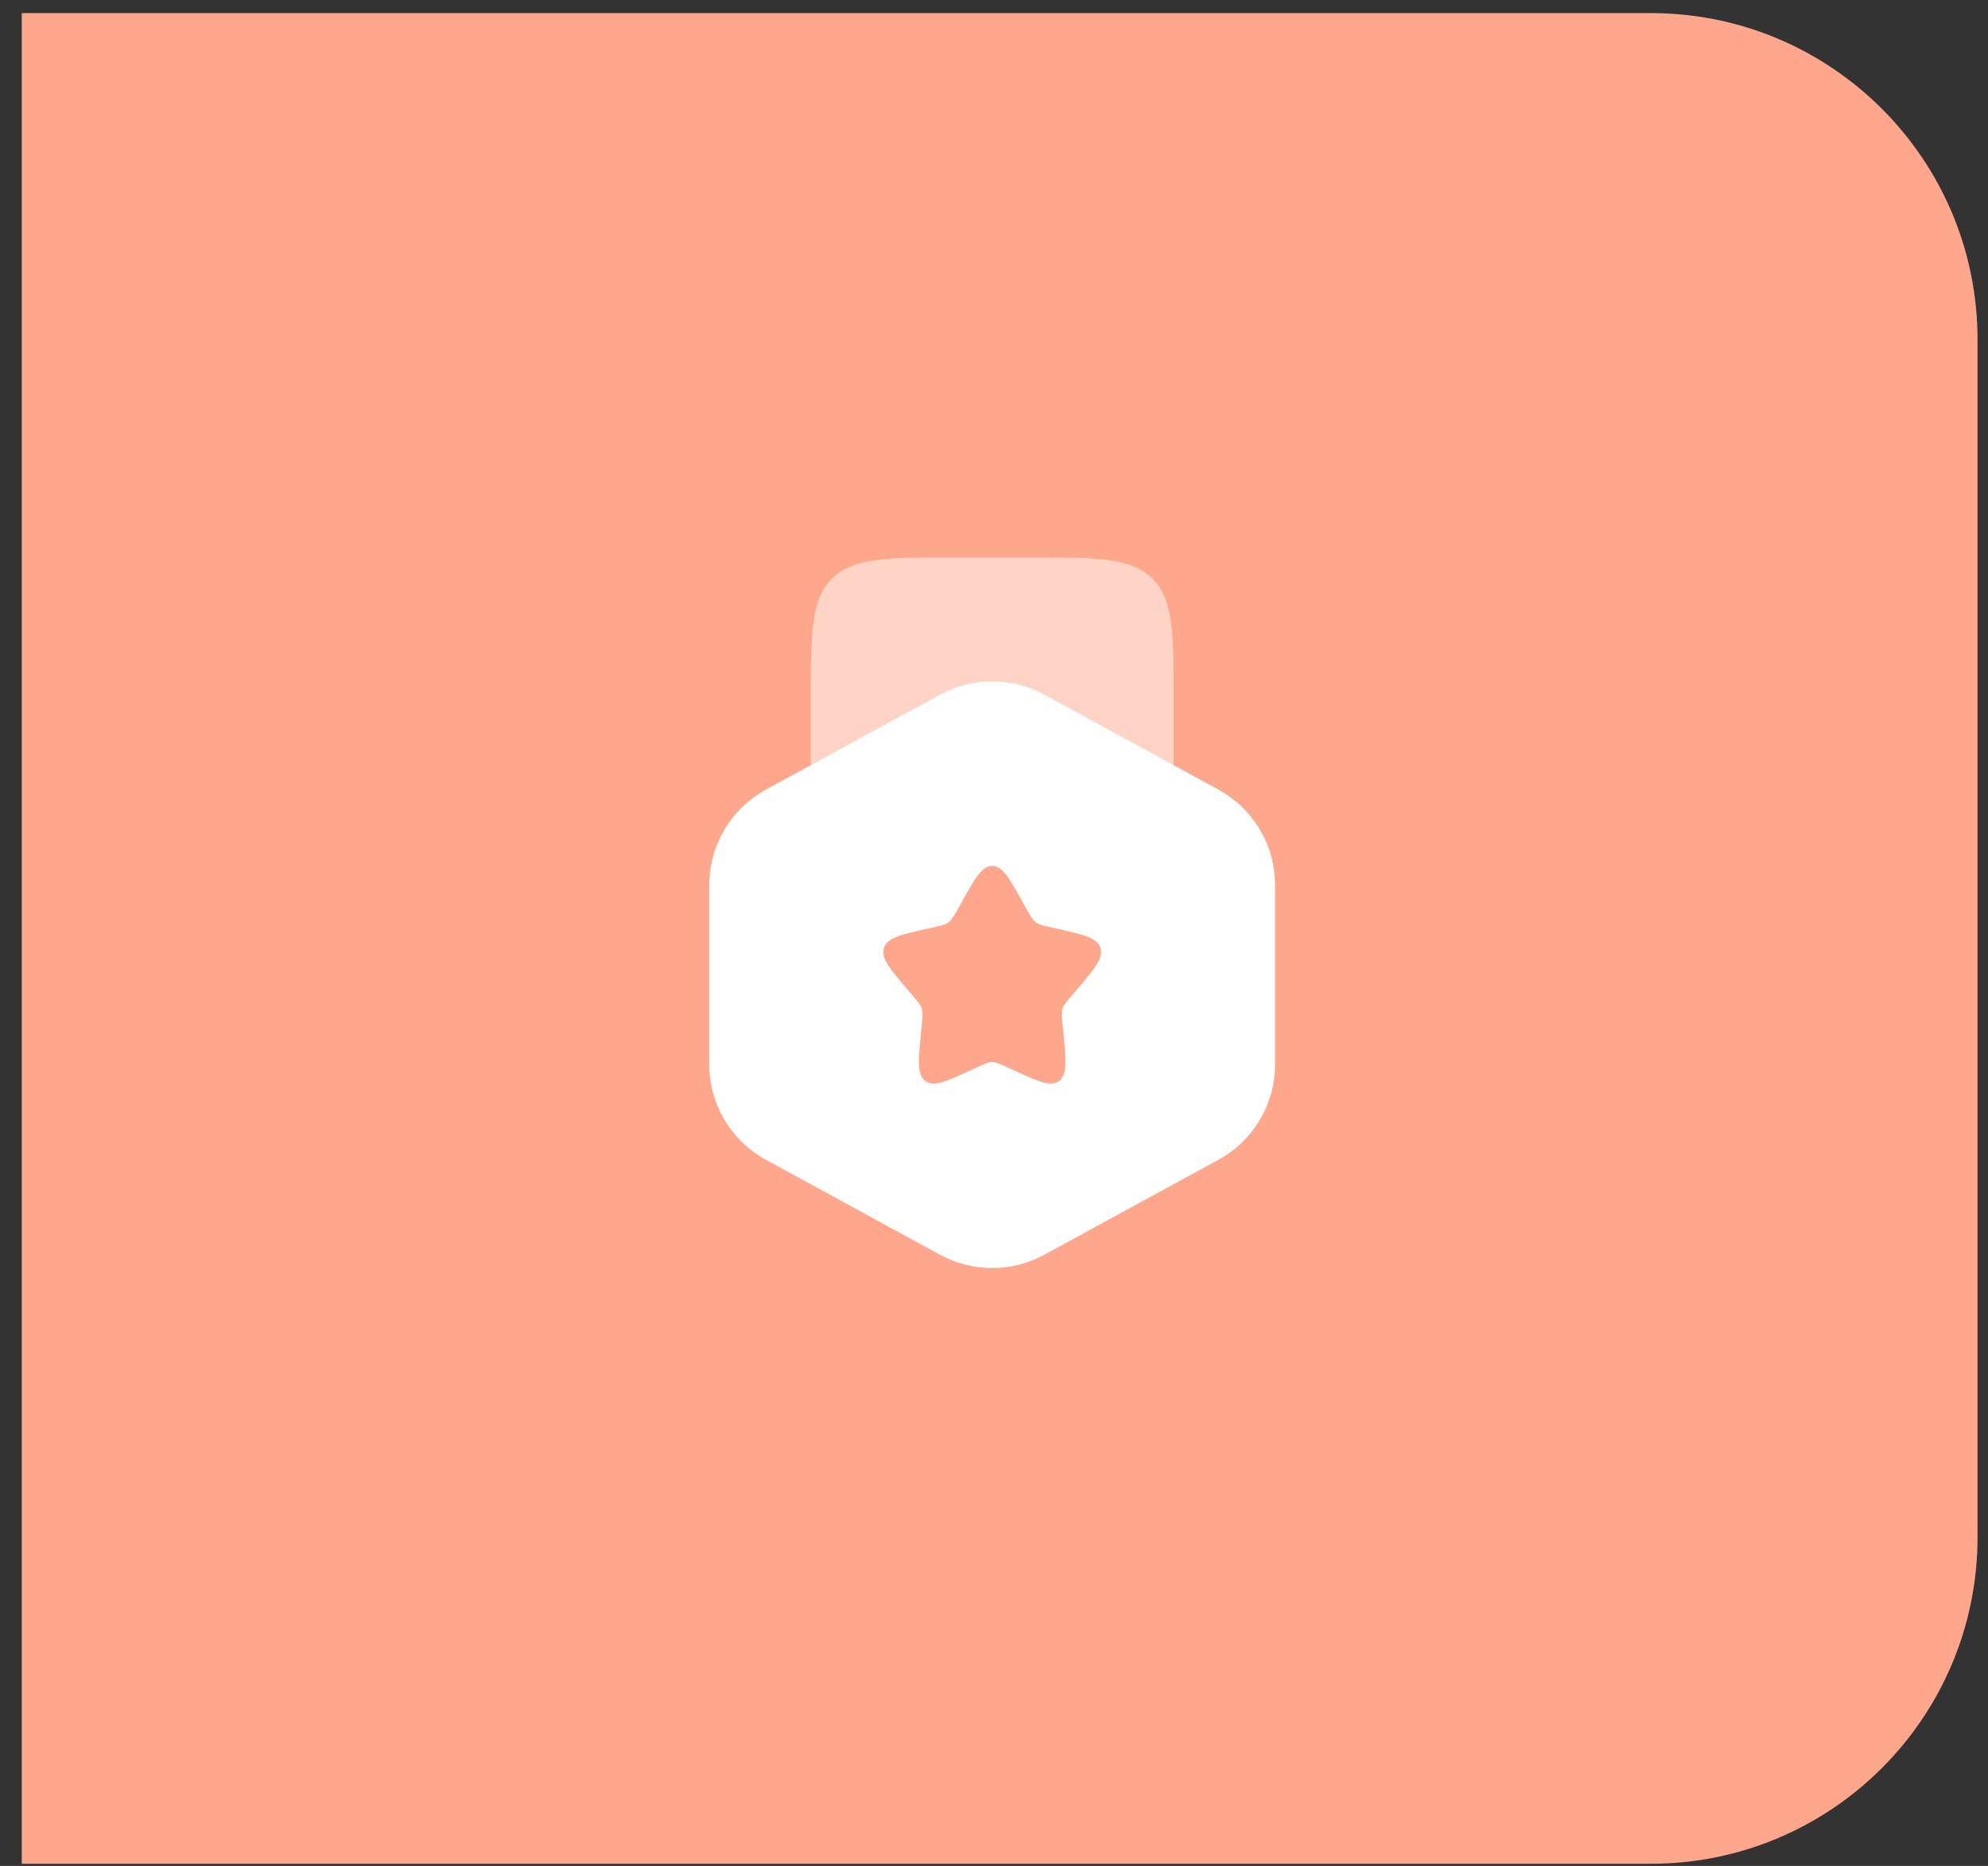 <svg width="49" height="46" viewBox="0 0 49 46" fill="none" xmlns="http://www.w3.org/2000/svg">
<rect x="0" y="0" width="49" height="46" fill="#333333" stroke="none"/>
<path d="M0.536 0.323H40.691C45.137 0.323 48.742 3.927 48.742 8.374V37.895C48.742 42.341 45.137 45.946 40.691 45.946H0.536V0.323Z" fill="#FFA78D"/>
<path opacity="0.5" d="M25.35 13.741H23.561C21.874 13.741 21.031 13.741 20.507 14.265C19.983 14.789 19.983 15.633 19.983 17.32V19.109V20.451H28.928V19.109V17.32C28.928 15.633 28.928 14.789 28.404 14.265C27.88 13.741 27.037 13.741 25.35 13.741Z" fill="white"/>
<path fill-rule="evenodd" clip-rule="evenodd" d="M25.74 17.125C24.939 16.689 23.971 16.689 23.17 17.125L18.881 19.464C18.019 19.934 17.482 20.838 17.482 21.82V26.237C17.482 27.22 18.019 28.123 18.881 28.593L23.17 30.932C23.971 31.369 24.939 31.369 25.74 30.932L30.028 28.593C30.891 28.123 31.427 27.22 31.427 26.237V21.82C31.427 20.838 30.891 19.934 30.028 19.464L25.74 17.125ZM24.455 21.345C24.201 21.345 24.031 21.65 23.691 22.26L23.603 22.418C23.506 22.591 23.458 22.677 23.383 22.735C23.308 22.792 23.214 22.813 23.026 22.855L22.855 22.894C22.195 23.044 21.865 23.118 21.787 23.371C21.708 23.623 21.933 23.886 22.383 24.413L22.5 24.549C22.628 24.698 22.692 24.773 22.72 24.866C22.749 24.958 22.739 25.058 22.72 25.257L22.703 25.439C22.634 26.141 22.6 26.492 22.806 26.648C23.012 26.804 23.321 26.662 23.939 26.377L24.099 26.304C24.274 26.223 24.362 26.182 24.455 26.182C24.548 26.182 24.636 26.223 24.812 26.304L24.971 26.377C25.59 26.662 25.899 26.804 26.104 26.648C26.31 26.492 26.276 26.141 26.208 25.439L26.19 25.257C26.171 25.058 26.161 24.958 26.19 24.866C26.219 24.773 26.283 24.698 26.41 24.549L26.527 24.413C26.977 23.886 27.202 23.623 27.123 23.371C27.045 23.118 26.715 23.044 26.055 22.894L25.884 22.855C25.696 22.813 25.602 22.792 25.527 22.735C25.452 22.677 25.404 22.591 25.307 22.418L25.219 22.26C24.879 21.65 24.709 21.345 24.455 21.345Z" fill="white"/>
</svg>

